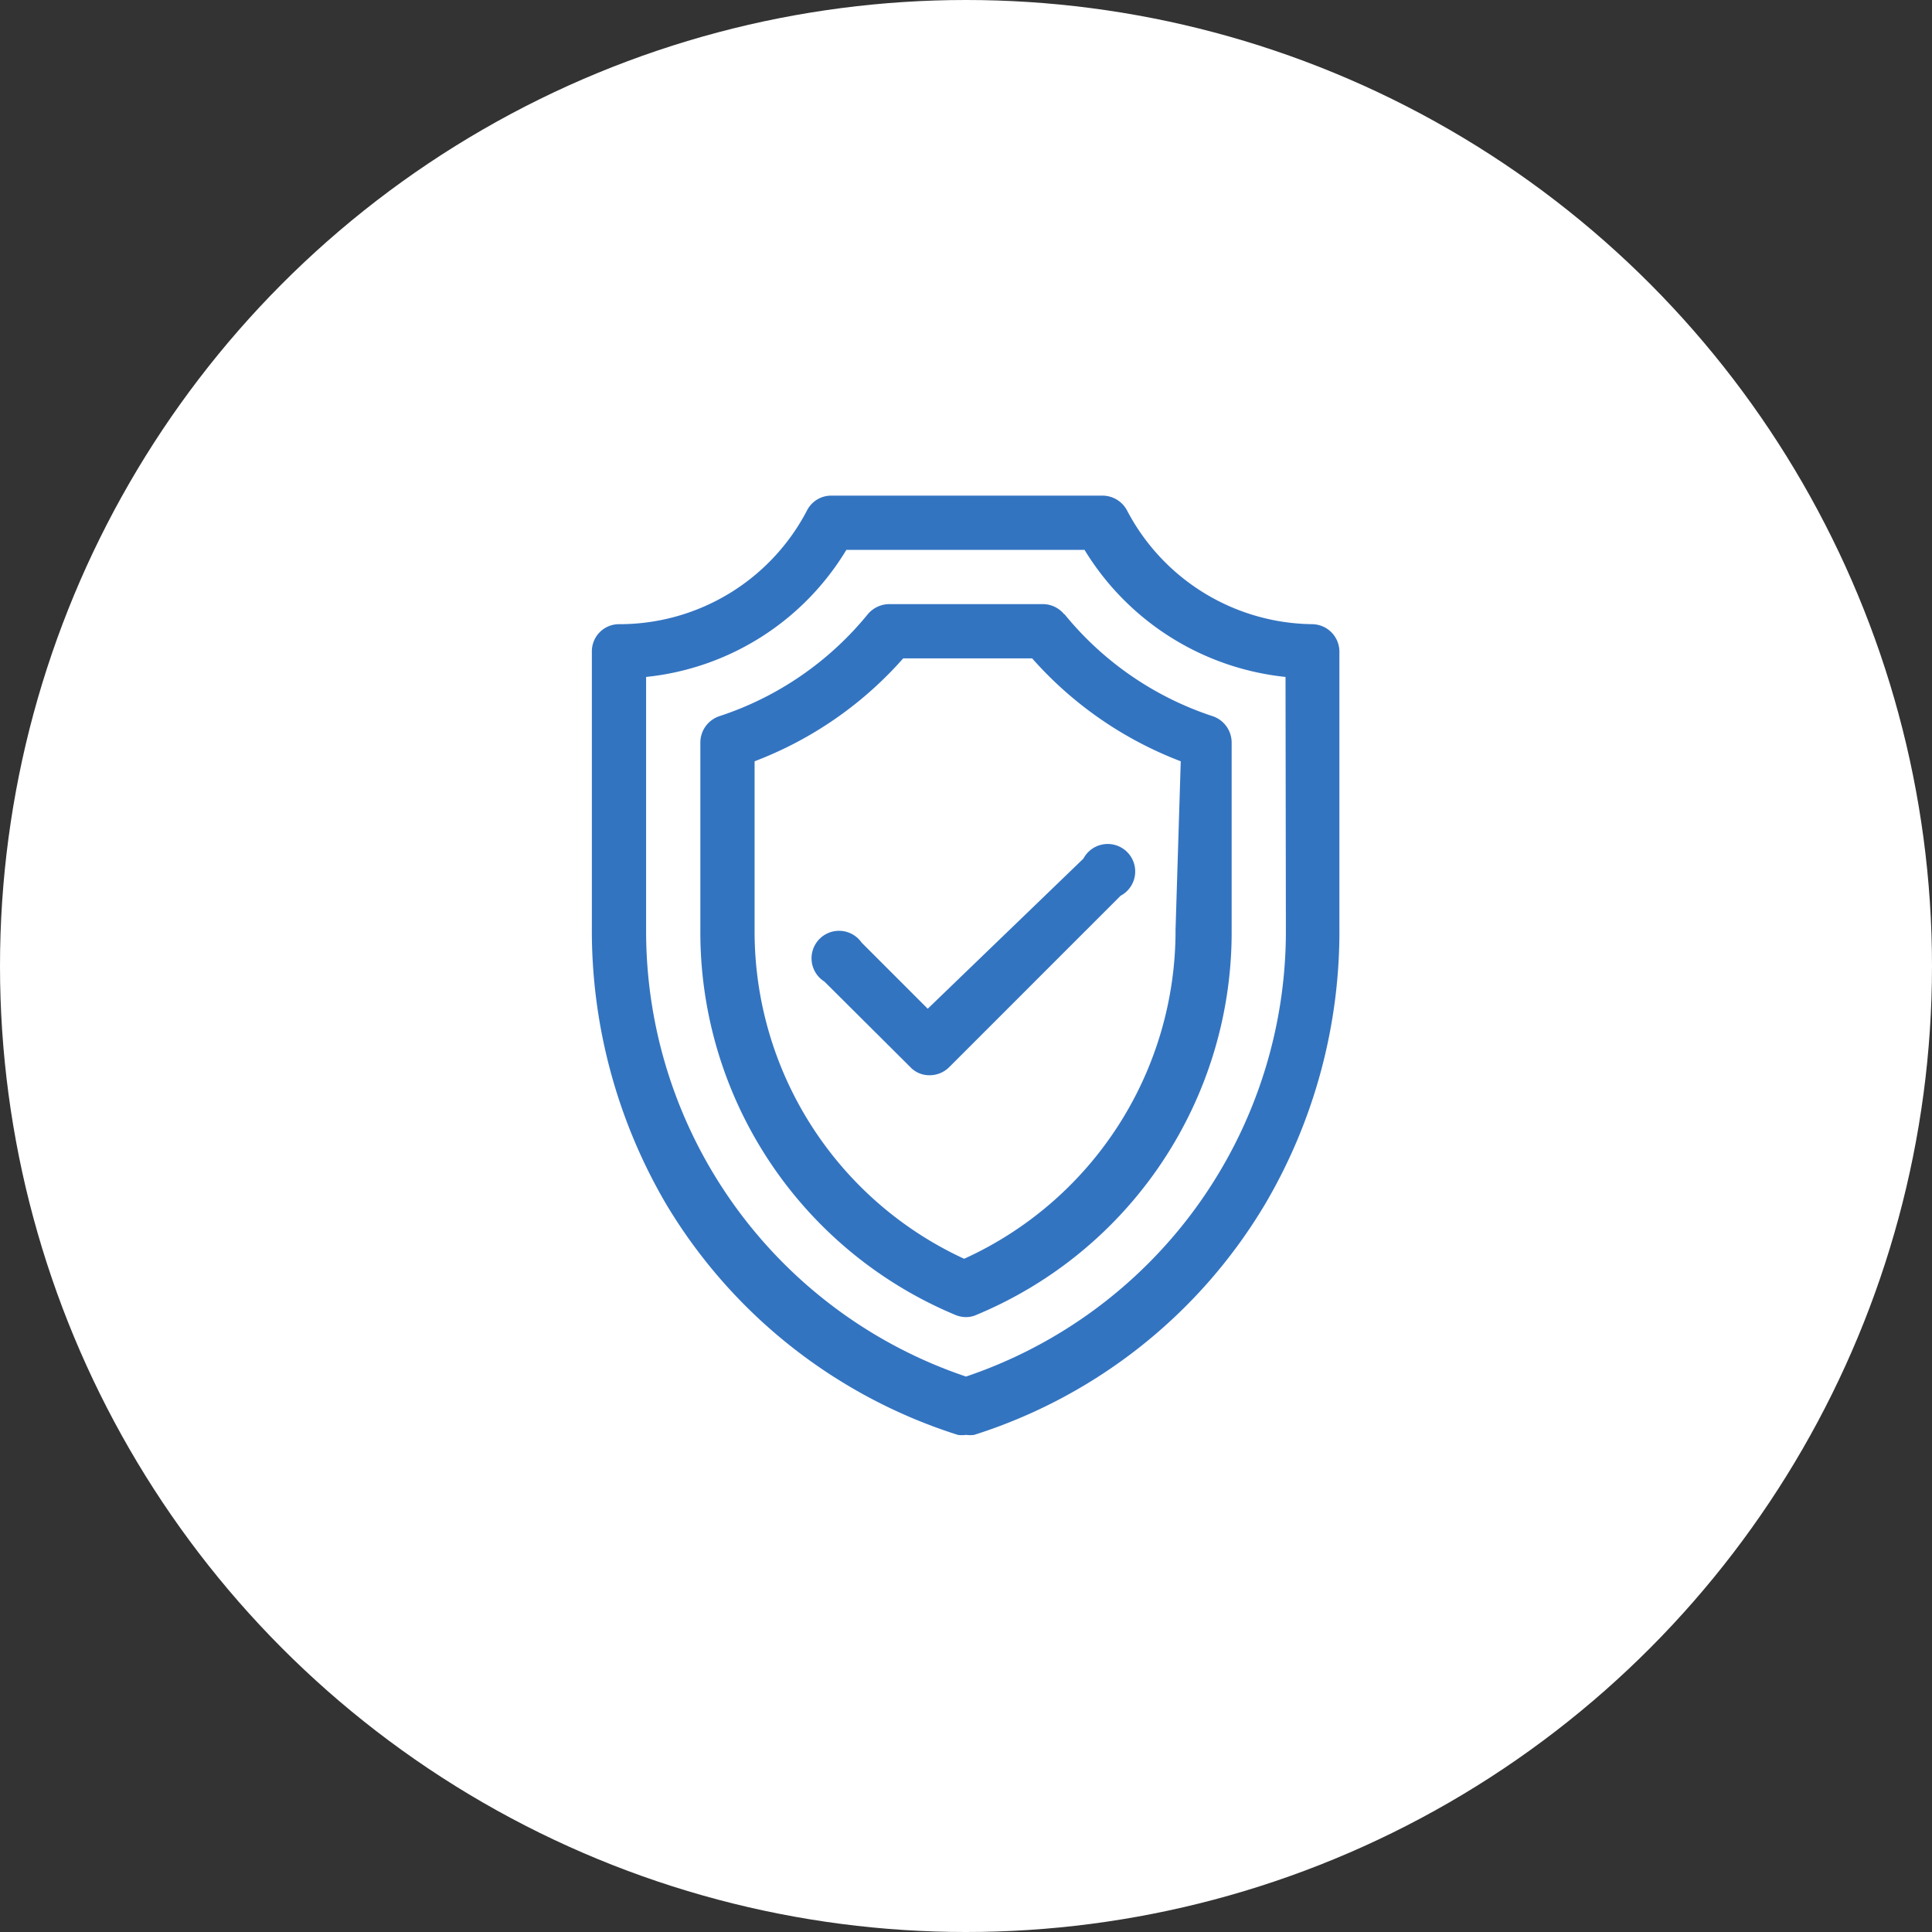 <svg id="Layer_1" data-name="Layer 1" xmlns="http://www.w3.org/2000/svg" viewBox="0 0 52 52"><rect x="0" y="0" width="52" height="52" fill="#333333" stroke="none"/><defs><style>.cls-1{fill:#fff;}.cls-2{fill:#3374c1;}</style></defs><circle class="cls-1" cx="26" cy="26" r="26"/><path class="cls-2" d="M66.41,87.32a.74.74,0,1,0-1,1.05l2.31,2.3a.7.7,0,0,0,.52.22.74.74,0,0,0,.53-.22l4.61-4.61a.74.74,0,1,0-1-1L68.19,89.1Z" transform="translate(-43.22 -61.95)"/><path class="cls-2" d="M78.55,78.75a5.7,5.7,0,0,1-5-3.07.75.75,0,0,0-.66-.39H65.59a.73.73,0,0,0-.65.4,5.69,5.69,0,0,1-5.06,3.06.73.73,0,0,0-.73.74v7.38a14.56,14.56,0,0,0,2,7.49A14.11,14.11,0,0,0,69,100.57a.78.78,0,0,0,.22,0,.83.83,0,0,0,.22,0,14.05,14.05,0,0,0,7.83-6.21,14.47,14.47,0,0,0,2-7.49V79.49a.74.74,0,0,0-.74-.74ZM77.83,87a12.65,12.65,0,0,1-8.61,12,12.65,12.65,0,0,1-8.61-12V80.17A7.15,7.15,0,0,0,66,76.75h6.41a7.21,7.21,0,0,0,5.41,3.42Z" transform="translate(-43.22 -61.95)"/><path class="cls-2" d="M71.86,78.48a.74.74,0,0,0-.57-.27H67.15a.76.76,0,0,0-.58.28,8.61,8.61,0,0,1-4,2.74.75.75,0,0,0-.5.71V87a11.16,11.16,0,0,0,6.86,10.34.75.75,0,0,0,.29.06.67.67,0,0,0,.28-.06A11.15,11.15,0,0,0,76.37,87V81.94a.75.75,0,0,0-.5-.71,8.61,8.61,0,0,1-4-2.75Zm3,8.49a9.7,9.7,0,0,1-5.69,8.86A9.7,9.7,0,0,1,63.53,87V82.44a10.14,10.14,0,0,0,4-2.77H71a10.17,10.17,0,0,0,4,2.77Z" transform="translate(-43.22 -61.95)"/></svg>